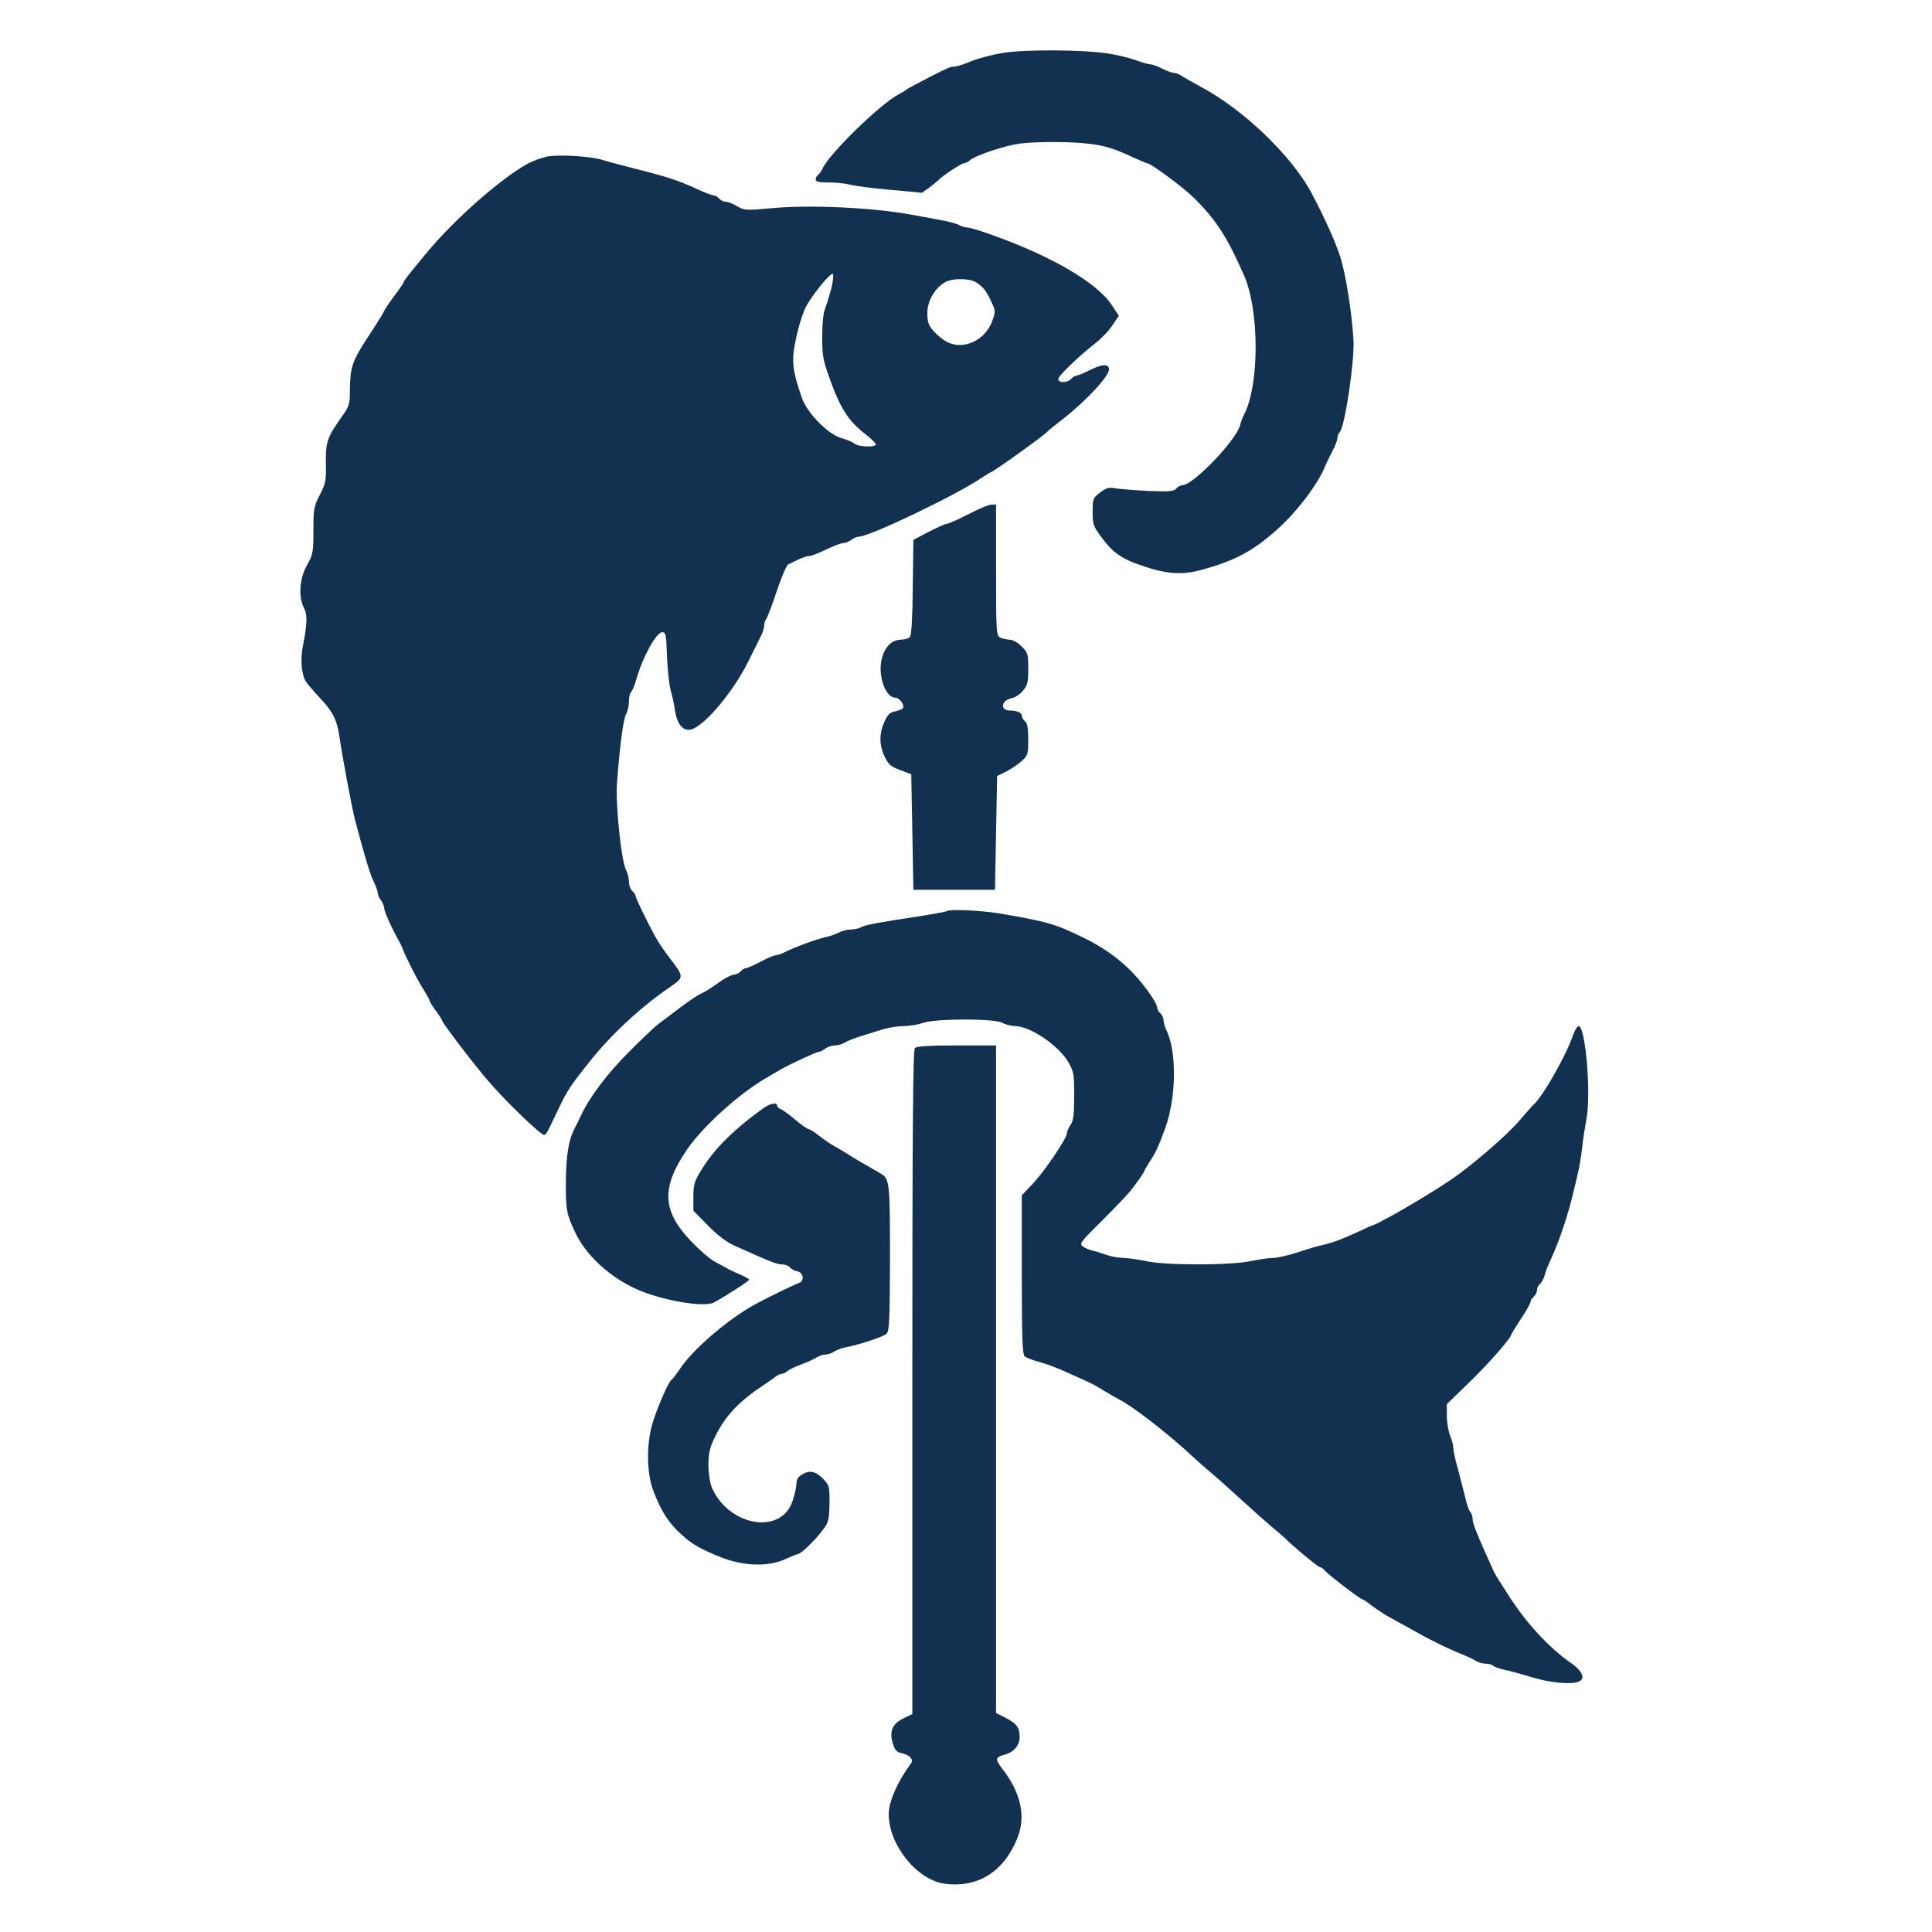  <svg  version="1.0" xmlns="http://www.w3.org/2000/svg"  width="900pt" height="900pt" viewBox="0 0 900 900"  preserveAspectRatio="xMidYMid meet">  <g transform="translate(0,900) scale(0.1,-0.1)" fill="#12304f" stroke="none"> <path d="M4675 8754 c-49 -8 -117 -25 -150 -39 -33 -14 -68 -25 -78 -25 -18 0 -30 -5 -107 -44 -92 -48 -115 -60 -120 -65 -3 -4 -18 -12 -33 -20 -86 -45 -327 -279 -356 -348 -6 -11 -15 -24 -20 -28 -6 -3 -11 -13 -11 -21 0 -11 15 -14 61 -14 34 0 78 -5 98 -10 20 -6 104 -17 186 -24 l150 -14 35 25 c19 15 40 31 45 37 18 19 105 76 117 76 6 0 19 6 27 14 27 23 163 68 231 77 83 10 235 10 325 -1 72 -8 121 -24 210 -66 29 -13 55 -24 58 -24 17 0 168 -112 217 -160 105 -104 156 -182 236 -365 71 -163 71 -507 0 -645 -7 -14 -16 -36 -19 -50 -17 -70 -218 -279 -268 -280 -9 0 -22 -7 -30 -16 -11 -13 -31 -15 -128 -11 -64 3 -133 9 -154 12 -31 6 -43 3 -72 -19 -34 -26 -35 -30 -35 -91 0 -59 3 -67 45 -123 46 -62 87 -92 159 -118 127 -47 205 -55 298 -30 159 43 243 87 359 191 88 78 188 209 220 289 6 15 22 48 35 73 13 24 24 52 24 62 0 9 5 22 11 28 24 24 70 334 64 430 -8 131 -37 312 -62 388 -25 76 -71 177 -133 295 -92 173 -316 389 -515 495 -38 21 -79 44 -90 51 -11 8 -26 14 -35 14 -9 0 -33 9 -55 20 -22 11 -46 20 -55 20 -8 0 -40 9 -70 20 -30 11 -89 25 -130 31 -120 18 -382 19 -485 3z"/> <path d="M2550 8271 c-25 -5 -66 -20 -93 -34 -126 -70 -344 -262 -473 -419 -78 -94 -104 -127 -104 -133 0 -4 -19 -32 -43 -63 -24 -32 -46 -65 -49 -74 -4 -9 -37 -62 -74 -118 -74 -113 -83 -142 -84 -246 0 -66 -3 -76 -34 -120 -72 -101 -79 -121 -78 -220 2 -83 -1 -96 -28 -149 -28 -54 -30 -66 -30 -167 0 -102 -2 -111 -30 -161 -35 -62 -41 -147 -14 -199 17 -32 15 -75 -5 -178 -13 -61 -6 -134 14 -165 7 -11 36 -45 64 -75 61 -64 81 -104 92 -180 13 -92 58 -332 73 -390 48 -181 69 -249 86 -285 11 -23 20 -48 20 -56 0 -8 7 -23 15 -33 8 -11 15 -28 15 -38 0 -15 38 -98 72 -158 4 -8 11 -22 14 -30 15 -41 71 -150 96 -188 15 -24 28 -47 28 -51 0 -4 14 -27 30 -49 17 -23 30 -44 30 -47 0 -10 149 -205 214 -280 80 -94 248 -256 261 -252 11 4 14 10 67 122 41 86 54 106 149 225 98 122 233 248 366 339 71 49 71 48 5 135 -25 32 -55 77 -68 100 -38 69 -94 184 -94 194 0 5 -7 15 -15 22 -8 7 -15 26 -15 42 0 16 -6 41 -14 56 -22 43 -49 304 -42 402 13 174 29 296 42 322 8 15 14 43 14 62 0 19 4 37 9 41 5 3 17 31 26 63 30 104 93 217 120 217 16 0 19 -11 22 -110 2 -60 10 -132 17 -160 8 -27 17 -69 20 -93 9 -60 32 -92 65 -92 57 0 200 165 276 317 27 54 55 110 62 125 7 14 13 35 13 45 0 10 4 23 9 29 5 5 27 63 49 129 22 66 46 122 54 126 7 3 28 13 46 22 19 9 42 17 52 17 10 0 45 14 78 30 34 16 69 30 80 30 10 0 27 7 38 15 10 8 26 15 35 15 51 1 448 191 567 271 24 16 45 29 47 29 10 0 250 172 265 190 3 4 30 26 60 49 125 97 237 219 226 246 -8 21 -33 18 -91 -10 -27 -14 -55 -25 -61 -25 -6 0 -17 -7 -24 -15 -16 -19 -60 -20 -60 -1 0 15 91 103 175 169 27 21 63 59 78 83 l29 43 -33 50 c-68 104 -281 228 -559 327 -52 19 -103 34 -113 34 -10 0 -28 6 -40 12 -12 7 -56 18 -97 25 -41 8 -97 18 -125 23 -178 33 -473 47 -653 30 -118 -11 -125 -10 -158 9 -19 12 -43 21 -53 21 -10 0 -24 7 -31 15 -7 8 -19 15 -26 15 -8 0 -42 13 -76 29 -93 42 -135 56 -293 96 -55 14 -120 31 -145 39 -55 18 -199 27 -260 17z m1321 -621 c-10 -36 -23 -78 -29 -93 -7 -16 -12 -72 -12 -126 0 -85 4 -109 34 -192 50 -141 88 -200 168 -262 26 -20 48 -42 48 -47 0 -15 -81 -12 -99 3 -9 8 -36 19 -61 26 -62 17 -159 116 -184 186 -43 123 -49 170 -33 253 13 66 24 106 44 157 18 48 123 180 133 169 4 -5 0 -38 -9 -74z m679 33 c33 -23 46 -40 69 -91 19 -40 19 -44 3 -88 -32 -88 -130 -135 -206 -99 -20 9 -49 33 -66 51 -25 29 -30 43 -30 85 0 56 32 113 80 143 34 21 119 21 150 -1z"/> <path d="M4510 6604 c-47 -24 -92 -44 -100 -44 -8 -1 -46 -18 -85 -38 l-70 -37 -3 -219 c-1 -141 -6 -224 -13 -233 -6 -7 -26 -13 -43 -13 -61 0 -103 -75 -92 -164 8 -60 37 -106 66 -106 20 0 45 -34 36 -49 -3 -5 -19 -11 -36 -15 -24 -4 -35 -15 -50 -48 -25 -56 -25 -108 1 -162 17 -37 28 -47 72 -63 l52 -20 5 -269 5 -269 190 0 190 0 5 265 5 265 44 22 c25 13 57 35 73 50 26 24 28 33 28 99 0 51 -4 75 -15 84 -8 7 -15 18 -15 25 0 15 -22 25 -55 25 -47 0 -42 47 6 57 16 3 41 19 54 35 22 26 25 39 25 103 0 69 -2 75 -31 104 -18 18 -41 31 -55 31 -14 0 -34 5 -45 10 -18 10 -19 24 -19 315 l0 305 -22 -1 c-13 0 -61 -20 -108 -45z"/> <path d="M4409 4755 c-3 -2 -50 -11 -105 -20 -211 -32 -272 -43 -292 -54 -11 -6 -33 -11 -49 -11 -15 0 -40 -6 -55 -14 -15 -8 -42 -17 -60 -21 -39 -8 -151 -49 -191 -70 -16 -8 -35 -15 -43 -15 -8 0 -40 -13 -71 -30 -31 -16 -61 -30 -68 -30 -7 0 -18 -7 -25 -15 -7 -8 -20 -15 -30 -15 -9 0 -35 -12 -57 -27 -58 -41 -76 -52 -100 -63 -12 -5 -57 -35 -99 -67 -42 -32 -88 -67 -103 -78 -14 -11 -73 -67 -131 -125 -101 -101 -183 -210 -223 -295 -10 -22 -23 -48 -29 -59 -29 -54 -41 -127 -42 -251 -1 -130 3 -150 43 -235 48 -104 157 -206 281 -263 116 -54 322 -90 367 -64 66 37 163 100 163 106 0 3 -20 14 -43 24 -23 10 -49 22 -57 27 -8 5 -35 19 -59 32 -24 12 -75 57 -115 99 -132 141 -136 247 -15 425 73 106 238 256 364 330 27 16 59 34 70 41 39 23 168 83 179 83 6 0 20 7 30 15 11 8 31 15 46 15 14 0 34 6 45 13 11 7 45 21 75 30 30 9 77 24 103 32 26 8 69 15 96 15 27 0 68 7 91 15 59 21 334 21 370 0 14 -8 40 -14 58 -15 71 0 202 -89 249 -168 25 -44 27 -55 27 -158 0 -87 -4 -116 -17 -134 -9 -14 -17 -31 -17 -40 0 -23 -108 -182 -163 -239 l-47 -49 0 -370 c0 -302 3 -372 14 -381 7 -6 39 -18 69 -26 31 -8 89 -30 129 -49 40 -18 84 -38 98 -44 14 -6 48 -25 75 -42 28 -16 56 -33 64 -37 63 -30 231 -160 350 -271 19 -18 58 -52 85 -75 28 -23 89 -78 136 -121 47 -43 112 -101 145 -129 33 -27 62 -53 65 -56 18 -21 149 -131 158 -131 5 0 16 -7 23 -16 16 -19 166 -134 175 -134 4 0 23 -13 43 -29 20 -15 59 -41 86 -56 28 -15 85 -47 127 -70 80 -45 158 -82 218 -105 19 -8 44 -20 55 -27 11 -7 31 -13 45 -13 14 0 30 -4 36 -10 5 -5 30 -14 54 -19 25 -5 83 -21 129 -35 81 -25 179 -34 215 -20 33 13 18 50 -36 87 -107 75 -213 191 -298 327 -19 30 -41 64 -48 75 -6 11 -15 27 -18 35 -4 8 -15 33 -25 55 -52 116 -69 160 -69 179 0 12 -5 27 -11 33 -6 6 -17 37 -24 70 -8 32 -23 91 -34 132 -12 41 -21 85 -21 97 0 12 -7 38 -15 57 -8 20 -15 61 -15 91 l0 55 106 103 c90 87 194 206 194 221 0 2 20 35 45 73 25 37 45 73 45 80 0 6 7 17 15 24 8 7 15 20 15 30 0 10 6 23 14 29 8 7 17 24 21 38 3 15 17 50 30 78 40 87 81 209 106 318 5 20 14 56 19 80 6 23 15 76 20 118 4 41 14 102 20 135 23 115 -4 434 -36 434 -6 0 -19 -21 -28 -47 -33 -95 -140 -282 -181 -318 -6 -5 -35 -38 -65 -73 -55 -66 -225 -213 -320 -277 -70 -48 -223 -140 -291 -176 -13 -6 -31 -16 -39 -21 -8 -4 -22 -11 -30 -14 -8 -2 -42 -17 -75 -33 -74 -34 -119 -51 -165 -61 -19 -4 -71 -19 -115 -34 -44 -14 -95 -26 -115 -26 -19 0 -66 -7 -105 -15 -93 -20 -395 -20 -485 0 -36 8 -83 14 -105 15 -21 0 -57 6 -80 14 -22 8 -51 17 -65 20 -14 3 -34 12 -45 19 -18 14 -13 20 91 123 60 60 118 121 129 135 34 43 65 88 65 93 0 3 13 24 28 48 27 40 42 75 72 158 50 142 52 356 3 452 -7 15 -13 36 -13 46 0 11 -7 25 -15 32 -8 7 -15 20 -15 29 0 9 -20 44 -44 76 -79 109 -172 185 -301 248 -127 62 -166 74 -390 112 -85 14 -236 21 -246 10z"/> <path d="M4262 4118 c-9 -9 -12 -369 -12 -1558 l0 -1545 -42 -20 c-51 -25 -66 -60 -49 -117 10 -31 18 -40 41 -45 36 -7 58 -30 44 -47 -63 -85 -104 -179 -104 -237 0 -143 131 -306 260 -324 155 -21 277 56 340 214 40 102 15 211 -72 323 -33 42 -31 53 9 63 45 11 73 44 73 84 -1 45 -14 62 -68 90 l-42 21 0 1555 0 1555 -183 0 c-129 0 -187 -4 -195 -12z"/> <path d="M3555 3837 c-142 -103 -231 -192 -292 -294 -28 -46 -33 -63 -33 -119 l0 -64 68 -69 c43 -44 86 -77 122 -93 166 -75 199 -88 222 -88 14 0 31 -6 38 -14 6 -8 21 -16 33 -18 29 -4 36 -45 10 -54 -27 -10 -151 -70 -209 -102 -121 -67 -281 -203 -341 -291 -21 -31 -41 -57 -45 -59 -11 -5 -56 -105 -83 -185 -35 -103 -35 -247 0 -336 37 -94 68 -143 129 -199 52 -47 85 -66 181 -105 108 -44 227 -47 308 -8 24 11 48 21 53 21 14 1 77 60 113 108 31 40 33 48 35 126 1 77 -1 87 -24 111 -37 41 -66 48 -101 28 -22 -13 -29 -25 -29 -48 -1 -16 -9 -52 -19 -80 -55 -158 -300 -113 -376 68 -8 20 -15 66 -15 103 0 54 6 79 30 129 48 99 111 166 230 245 25 16 50 34 57 40 7 5 18 10 24 10 7 0 20 6 28 14 9 7 39 21 66 31 28 10 59 25 70 32 11 7 29 13 40 13 11 0 29 6 40 13 11 8 36 17 55 21 64 12 175 49 190 63 13 12 15 65 16 351 0 351 -2 372 -43 395 -11 7 -42 24 -69 40 -27 15 -62 36 -79 47 -16 11 -46 28 -65 39 -19 10 -52 33 -74 50 -21 17 -43 31 -49 31 -5 0 -33 19 -61 43 -28 24 -59 46 -68 50 -10 3 -18 11 -18 17 0 16 -33 10 -65 -13z"/> </g> </svg> 